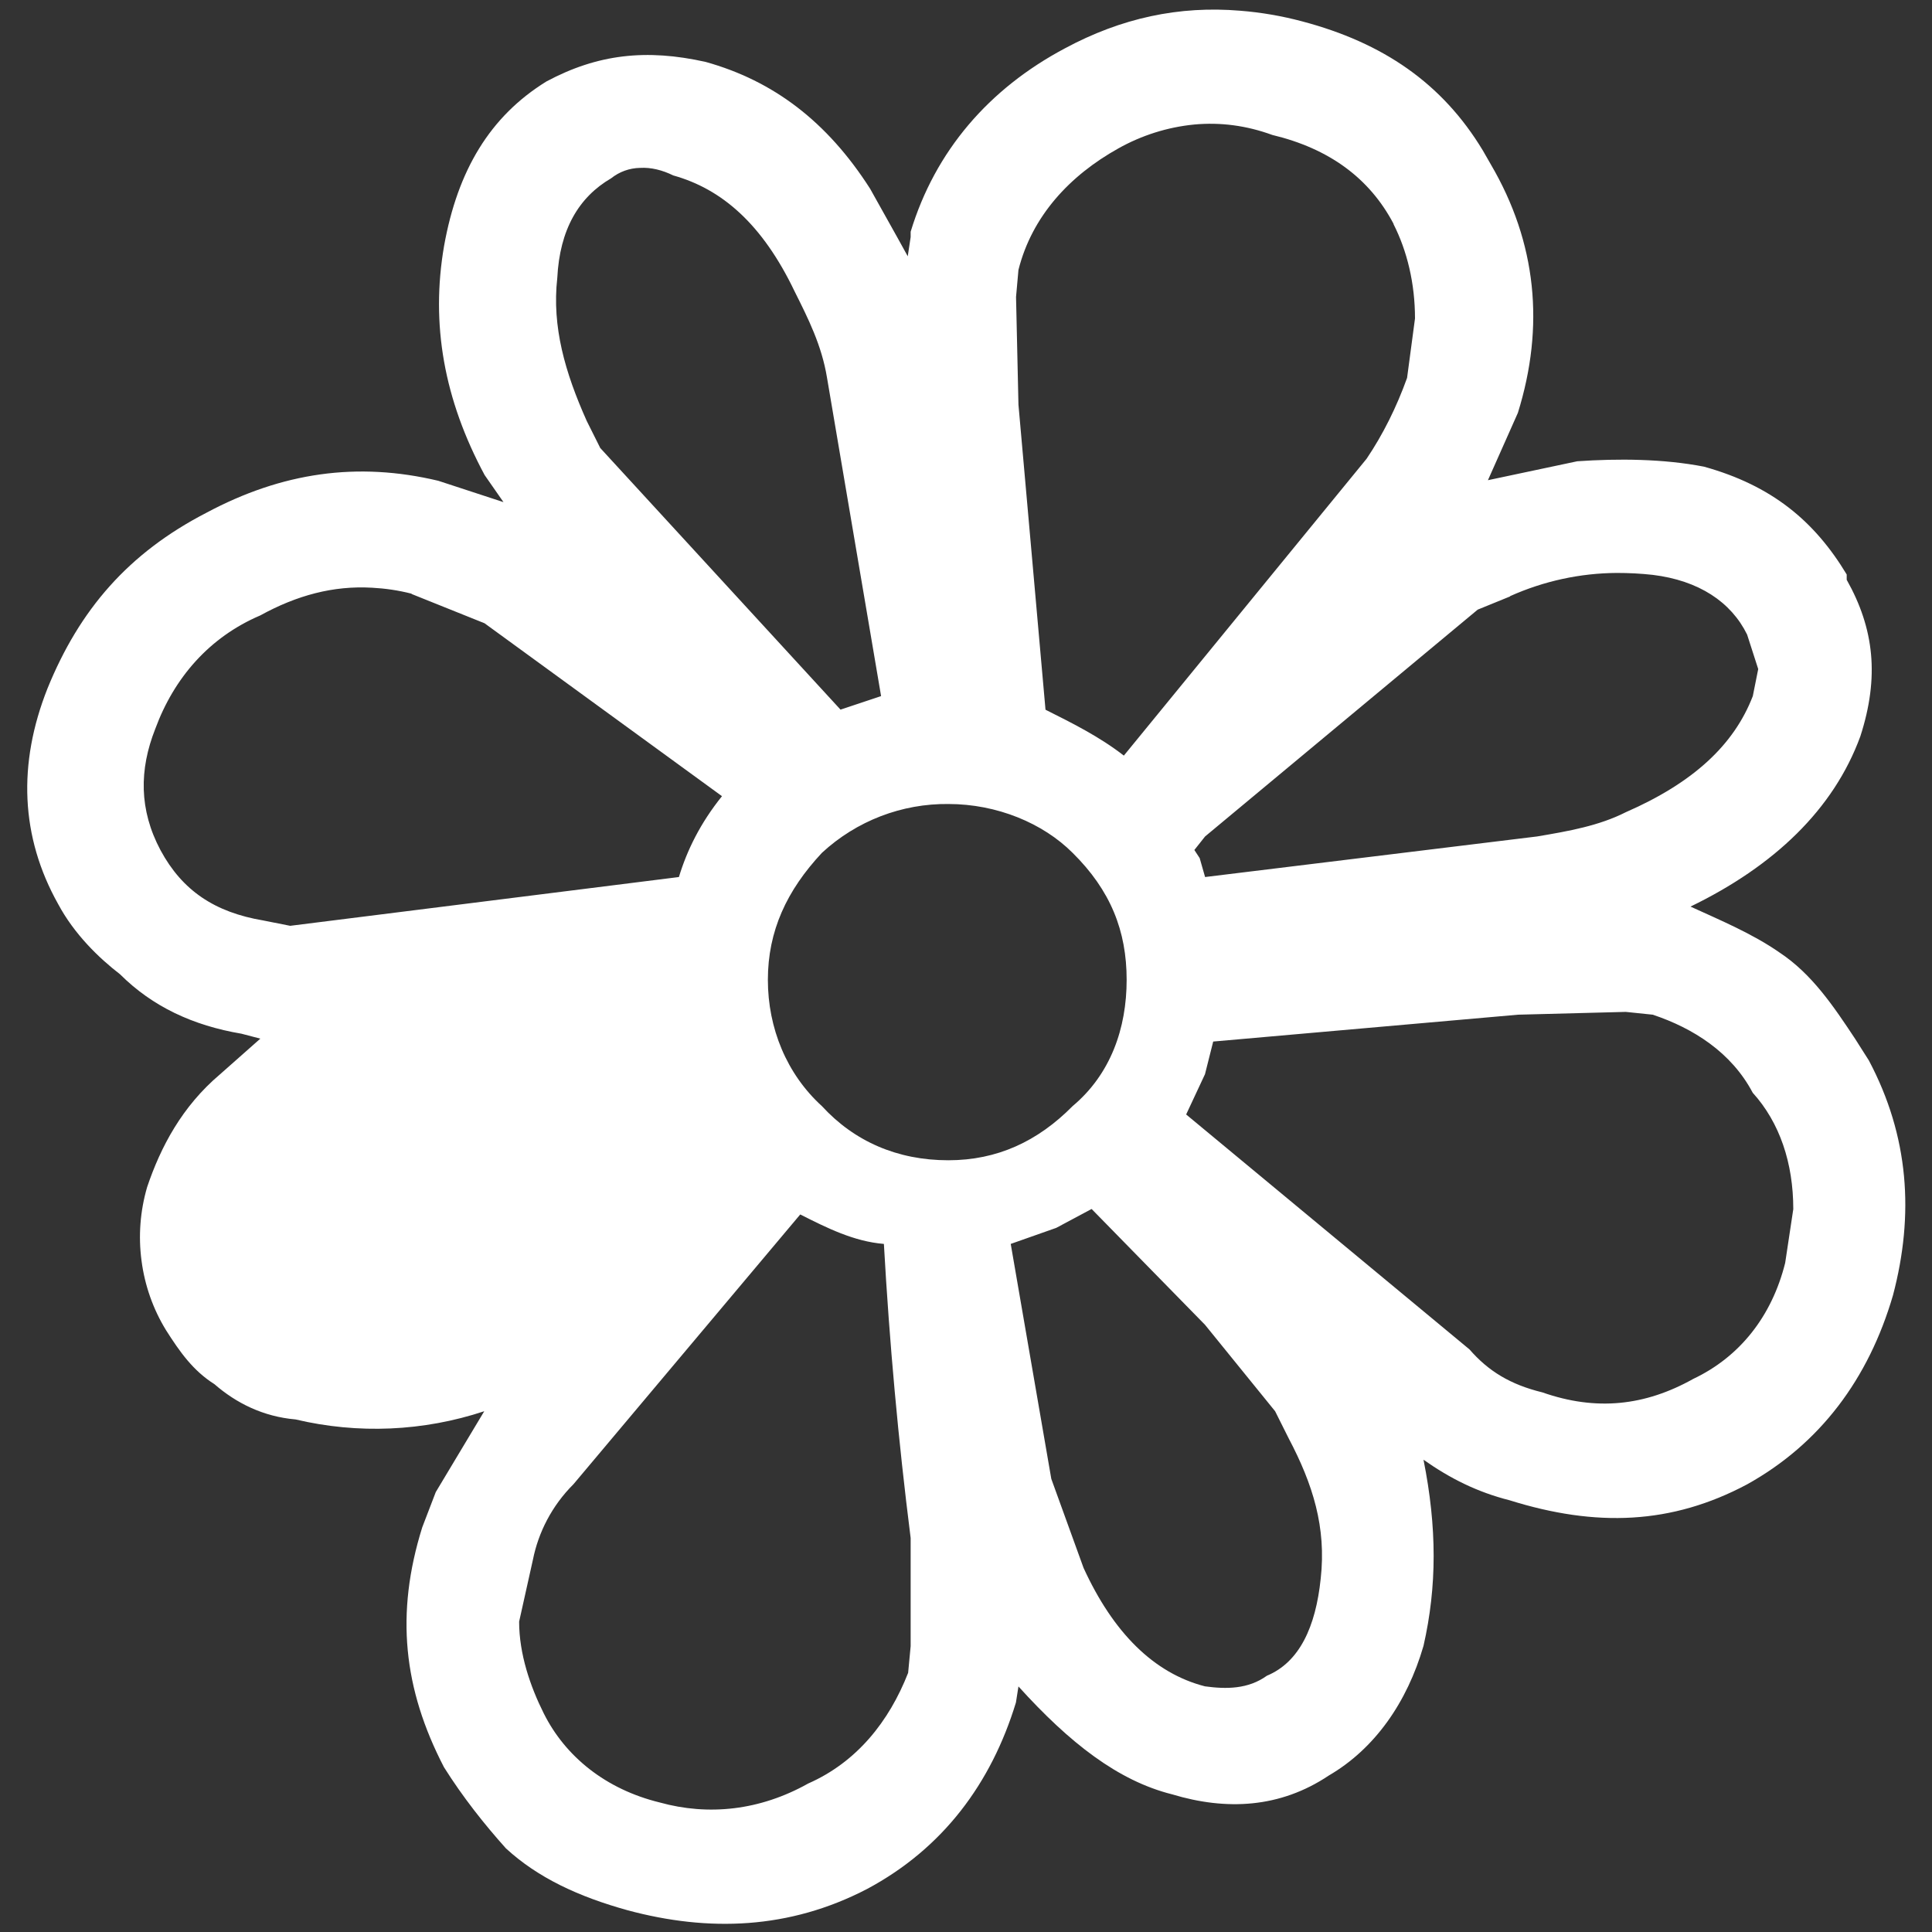 <svg width="20" height="20" viewBox="0 0 20 20" fill="none" xmlns="http://www.w3.org/2000/svg">
<rect x="0" y="0" width="20" height="20" fill="#333333" stroke="none"/>
<path d="M12.838 0.111C12.206 0.058 11.608 0.186 11.023 0.501C10.238 0.918 9.681 1.562 9.427 2.399V2.454L9.397 2.653L9.287 2.454L9.007 1.953C8.561 1.256 8.004 0.836 7.305 0.641C6.692 0.504 6.188 0.559 5.657 0.843C5.072 1.204 4.737 1.764 4.597 2.546C4.457 3.356 4.597 4.137 5.017 4.918L5.212 5.198L4.537 4.977C3.701 4.778 2.92 4.889 2.135 5.309C1.328 5.726 0.823 6.312 0.492 7.126C0.182 7.907 0.212 8.663 0.602 9.359C0.768 9.669 1.022 9.916 1.243 10.086C1.579 10.421 1.998 10.616 2.5 10.701L2.695 10.752L2.278 11.121C1.885 11.453 1.663 11.873 1.523 12.289C1.451 12.536 1.431 12.795 1.465 13.05C1.498 13.305 1.584 13.55 1.718 13.769C1.861 13.994 1.998 14.189 2.22 14.329C2.445 14.525 2.725 14.665 3.06 14.694C3.706 14.847 4.382 14.818 5.013 14.609L4.511 15.446L4.371 15.811C4.091 16.706 4.176 17.484 4.596 18.294C4.791 18.604 5.013 18.884 5.237 19.134C5.569 19.44 5.992 19.635 6.497 19.775C7.334 20 8.17 19.974 8.977 19.554C9.762 19.134 10.262 18.46 10.517 17.624L10.543 17.458C11.073 18.044 11.575 18.435 12.134 18.575C12.694 18.744 13.251 18.718 13.756 18.38C14.231 18.103 14.566 17.624 14.736 17.038C14.876 16.423 14.876 15.811 14.736 15.111C15.013 15.306 15.293 15.446 15.628 15.531C16.523 15.811 17.305 15.782 18.086 15.366C18.841 14.946 19.343 14.275 19.596 13.409C19.817 12.572 19.762 11.761 19.346 10.977L19.203 10.752C18.981 10.417 18.757 10.082 18.421 9.86C18.141 9.665 17.806 9.525 17.5 9.385C18.366 8.965 18.981 8.379 19.258 7.623C19.457 7.008 19.401 6.507 19.117 6.002V5.947C18.782 5.391 18.34 5.026 17.64 4.831C17.22 4.749 16.748 4.746 16.328 4.775L15.403 4.971L15.713 4.274C15.992 3.379 15.908 2.513 15.433 1.702L15.351 1.559C14.931 0.862 14.316 0.442 13.479 0.221C13.269 0.165 13.054 0.128 12.838 0.111H12.838ZM12.363 1.289C12.633 1.264 12.903 1.299 13.171 1.397C13.756 1.537 14.176 1.842 14.426 2.317V2.321C14.566 2.597 14.648 2.933 14.648 3.297L14.566 3.912C14.456 4.218 14.316 4.498 14.147 4.749L11.634 7.822C11.383 7.627 11.103 7.487 10.823 7.347L10.543 4.189L10.518 3.074L10.543 2.794C10.683 2.237 11.074 1.817 11.576 1.537C11.818 1.401 12.086 1.316 12.363 1.289ZM6.627 1.738C6.738 1.731 6.858 1.761 6.969 1.816C7.471 1.956 7.891 2.317 8.226 3.017C8.366 3.297 8.506 3.574 8.561 3.909L9.121 7.206L8.701 7.346L6.214 4.638L6.074 4.358C5.85 3.857 5.712 3.382 5.769 2.877C5.794 2.377 5.991 2.041 6.326 1.846C6.411 1.778 6.516 1.74 6.625 1.738H6.627ZM16.735 5.931C16.862 5.931 16.983 5.937 17.109 5.951C17.585 6.009 17.92 6.231 18.086 6.569L18.201 6.926L18.145 7.206C17.95 7.711 17.53 8.102 16.83 8.408C16.553 8.548 16.244 8.603 15.912 8.659L12.475 9.079L12.419 8.883L12.364 8.799L12.475 8.659L15.297 6.311L15.633 6.174V6.171C15.981 6.015 16.358 5.933 16.739 5.931H16.735ZM3.851 6.084C3.984 6.091 4.121 6.11 4.261 6.146V6.149L5.016 6.452L7.474 8.242C7.249 8.522 7.112 8.802 7.028 9.079L3.004 9.584L2.727 9.529C2.222 9.444 1.887 9.219 1.662 8.802C1.438 8.382 1.441 7.966 1.607 7.546C1.802 7.016 2.167 6.596 2.694 6.371C3.072 6.163 3.45 6.061 3.85 6.084H3.851ZM9.817 8.323C10.322 8.323 10.797 8.522 11.103 8.828C11.498 9.218 11.663 9.638 11.663 10.143C11.663 10.644 11.498 11.12 11.103 11.451C10.742 11.816 10.322 12.011 9.817 12.011C9.29 12.011 8.844 11.816 8.509 11.451C8.144 11.119 7.949 10.644 7.949 10.143C7.949 9.638 8.144 9.218 8.509 8.828C8.866 8.498 9.335 8.317 9.821 8.323H9.817ZM16.829 10.475L17.109 10.504C17.529 10.644 17.924 10.895 18.144 11.312C18.424 11.621 18.564 12.041 18.564 12.517L18.48 13.074C18.34 13.633 18.004 14.049 17.529 14.274C17.029 14.554 16.524 14.609 15.967 14.414C15.632 14.332 15.407 14.193 15.212 13.969L12.279 11.537L12.474 11.12L12.559 10.782L15.716 10.504L16.833 10.475H16.829ZM11.302 12.517L12.474 13.714L13.2 14.609L13.34 14.889C13.591 15.365 13.731 15.811 13.672 16.341C13.62 16.843 13.451 17.207 13.115 17.347C12.92 17.487 12.695 17.487 12.474 17.457C11.944 17.321 11.524 16.901 11.217 16.231L10.883 15.309L10.463 12.877L10.934 12.711L11.299 12.516L11.302 12.517ZM8.284 12.572C8.561 12.712 8.841 12.852 9.15 12.877C9.207 13.895 9.299 14.91 9.427 15.921V17.041L9.401 17.317C9.203 17.823 8.868 18.242 8.366 18.463C7.866 18.743 7.334 18.799 6.829 18.659C6.269 18.522 5.852 18.183 5.629 17.737C5.489 17.457 5.374 17.122 5.374 16.787L5.517 16.145C5.573 15.865 5.712 15.588 5.937 15.364L8.284 12.572Z" fill="white"/>
</svg>
